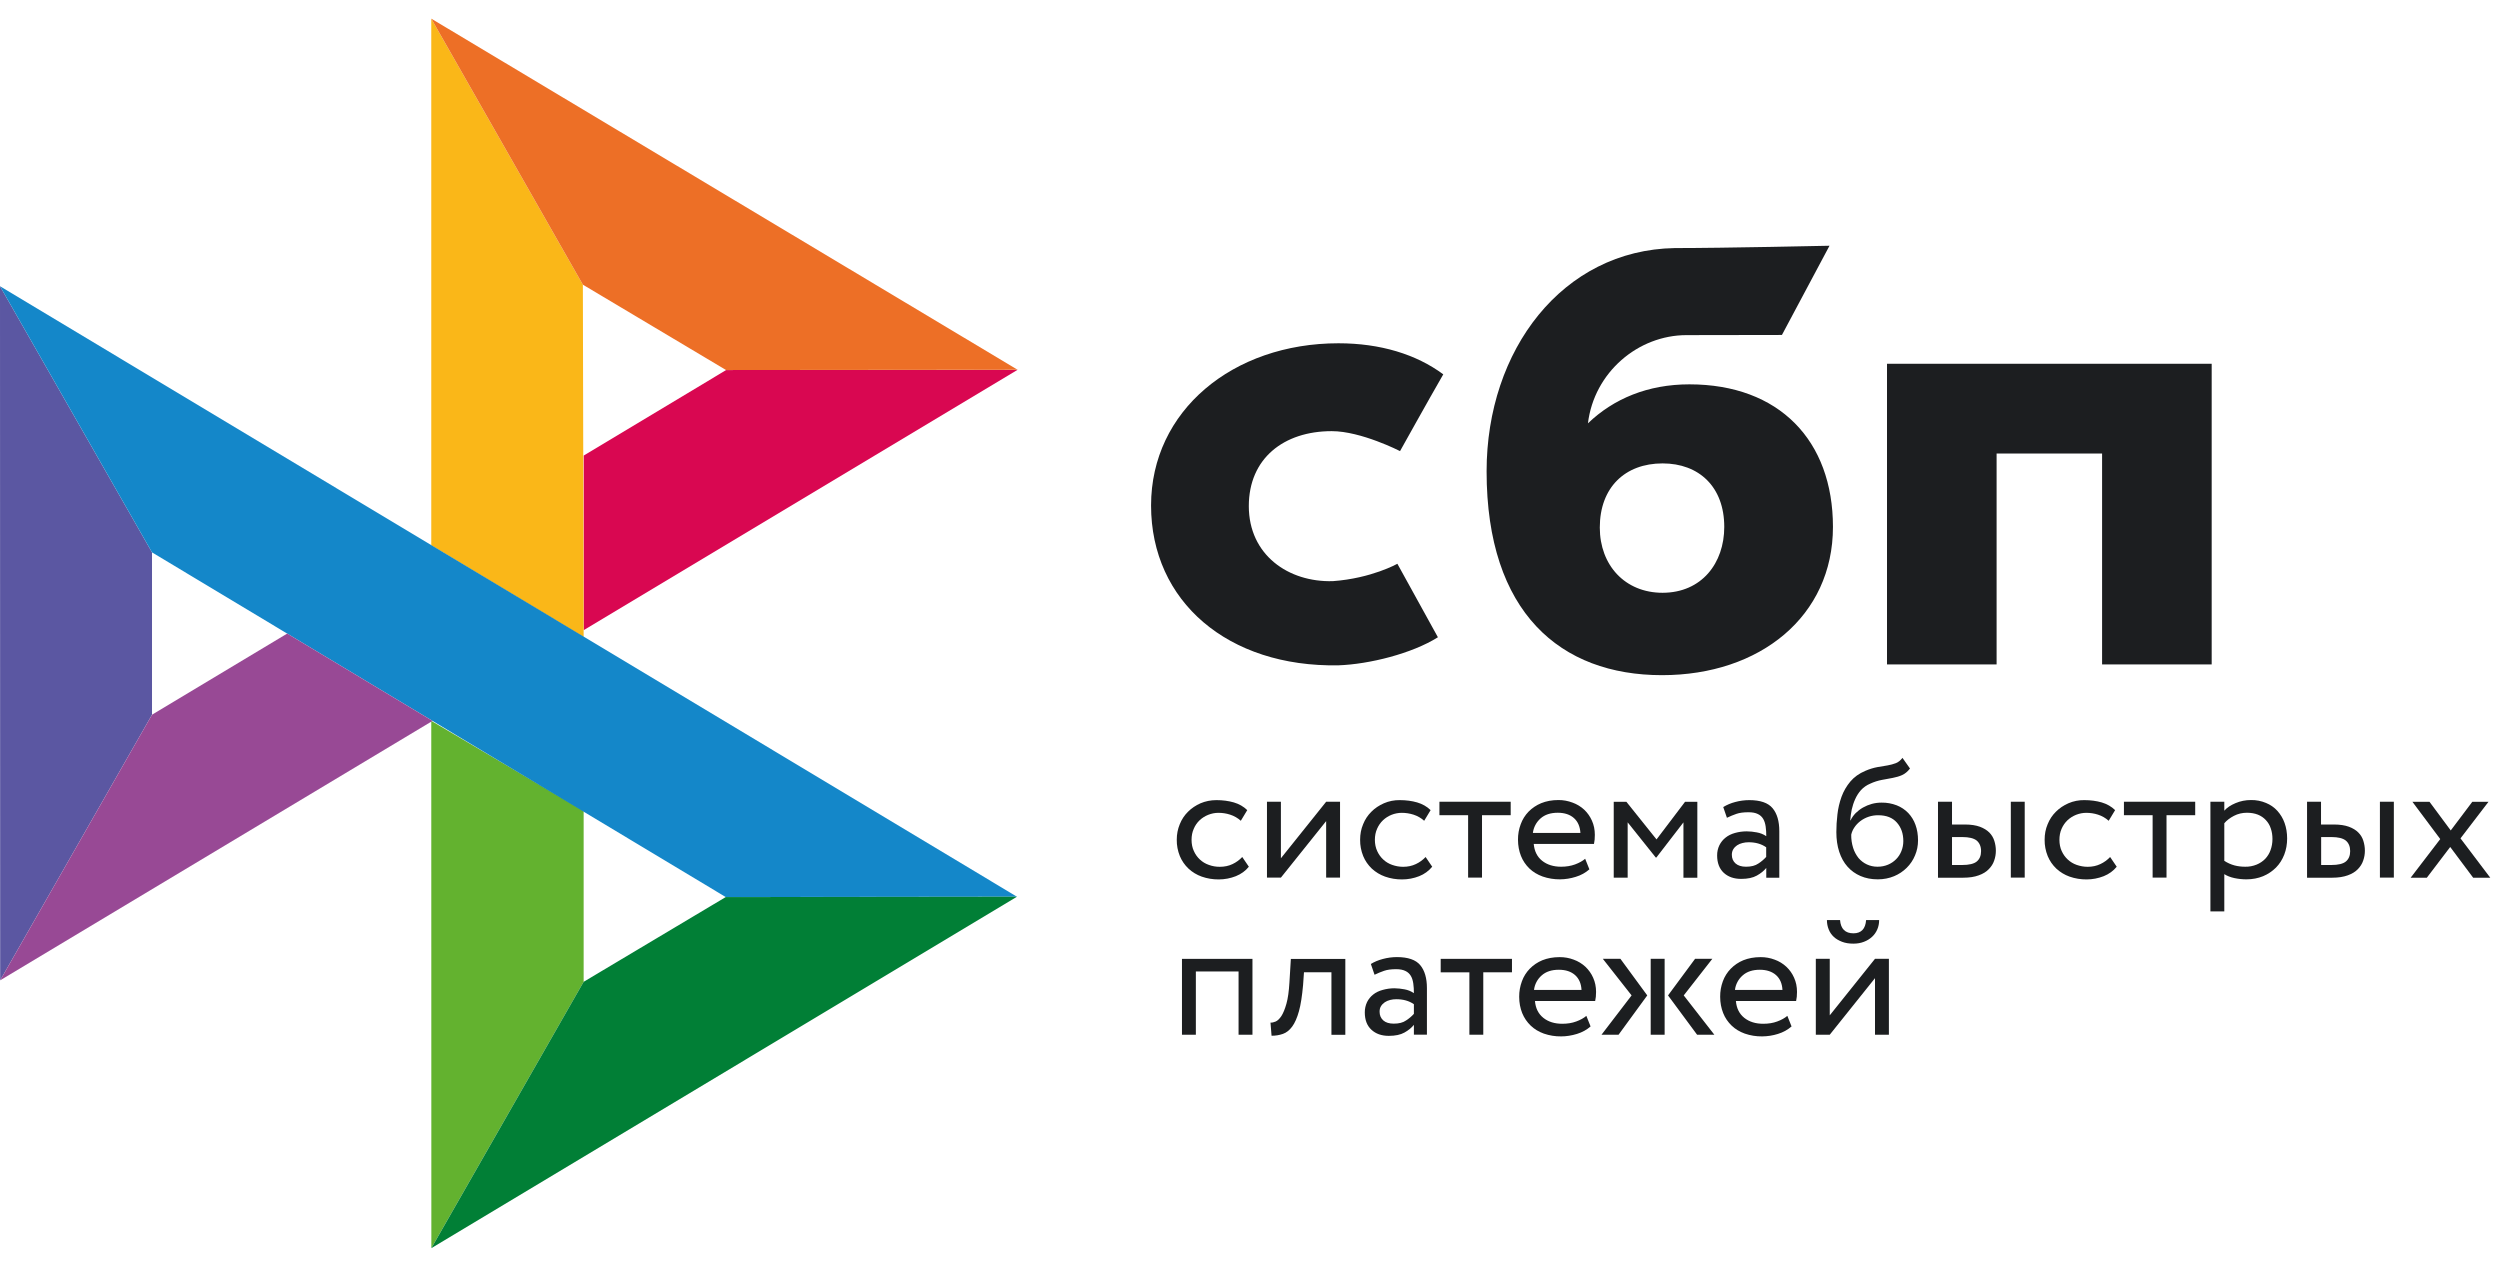 <svg width="61" height="31" viewBox="0 0 61 31" fill="none" xmlns="http://www.w3.org/2000/svg">
<g clip-path="url(#clip0_3132_170)">
<path d="M53.965 8.877V16.212H51.291V11.066H48.717V16.212H46.043V8.876H53.965V8.877Z" fill="#1C1E20"/>
<path fill-rule="evenodd" clip-rule="evenodd" d="M40.553 16.474C42.946 16.474 44.724 15.036 44.724 12.857C44.724 10.748 43.412 9.378 41.221 9.378C40.209 9.378 39.374 9.727 38.746 10.329C38.896 9.085 39.97 8.177 41.152 8.177C41.425 8.177 43.479 8.173 43.479 8.173L44.64 5.996C44.64 5.996 42.062 6.053 40.863 6.053C38.124 6.1 36.273 8.539 36.273 11.501C36.273 14.951 38.078 16.474 40.553 16.474ZM40.567 11.307C41.456 11.307 42.072 11.879 42.072 12.857C42.072 13.737 41.525 14.462 40.567 14.464C39.651 14.464 39.035 13.792 39.035 12.872C39.035 11.894 39.651 11.307 40.567 11.307Z" fill="#1C1E20"/>
<path d="M34.096 13.756C34.096 13.756 33.464 14.112 32.521 14.18C31.437 14.211 30.471 13.54 30.471 12.349C30.471 11.186 31.323 10.52 32.494 10.52C33.212 10.52 34.161 11.007 34.161 11.007C34.161 11.007 34.856 9.758 35.216 9.134C34.557 8.645 33.679 8.376 32.658 8.376C30.082 8.376 28.086 10.022 28.086 12.334C28.086 14.675 29.962 16.283 32.658 16.234C33.412 16.207 34.452 15.947 35.085 15.549L34.096 13.756Z" fill="#1C1E20"/>
<path d="M0 6.984L3.709 13.478V17.439L0.004 23.92L0 6.984Z" fill="#5B57A2"/>
<path d="M14.242 11.116L17.718 9.029L24.83 9.023L14.242 15.376V11.116Z" fill="#D90751"/>
<path d="M14.222 6.946L14.241 15.544L10.523 13.306V0.455L14.222 6.946Z" fill="#FAB718"/>
<path d="M24.829 9.022L17.716 9.029L14.222 6.946L10.523 0.455L24.829 9.022Z" fill="#ED6F26"/>
<path d="M14.241 23.956V19.784L10.523 17.589L10.525 30.454L14.241 23.956Z" fill="#63B22F"/>
<path d="M17.708 21.888L3.709 13.478L0 6.984L24.814 21.88L17.708 21.888Z" fill="#1487C9"/>
<path d="M10.525 30.455L14.241 23.956L17.707 21.889L24.814 21.88L10.525 30.455Z" fill="#017F36"/>
<path d="M0.004 23.92L10.553 17.59L7.007 15.459L3.709 17.439L0.004 23.92Z" fill="#984995"/>
<path d="M30.472 21.148C30.39 21.25 30.283 21.327 30.154 21.379C30.022 21.431 29.88 21.458 29.738 21.458C29.595 21.459 29.454 21.436 29.321 21.389C29.201 21.346 29.091 21.28 28.999 21.194C28.907 21.107 28.836 21.003 28.788 20.888C28.737 20.761 28.711 20.626 28.713 20.49C28.713 20.355 28.737 20.23 28.786 20.112C28.833 19.993 28.902 19.891 28.988 19.806C29.074 19.719 29.177 19.652 29.293 19.6C29.411 19.55 29.54 19.523 29.682 19.523C29.834 19.523 29.976 19.542 30.105 19.579C30.234 19.617 30.343 19.679 30.433 19.767L30.276 20.027C30.201 19.959 30.111 19.908 30.014 19.877C29.922 19.847 29.826 19.833 29.729 19.833C29.643 19.833 29.561 19.85 29.482 19.881C29.404 19.912 29.332 19.957 29.271 20.014C29.209 20.073 29.16 20.144 29.128 20.222C29.091 20.303 29.074 20.393 29.074 20.492C29.074 20.594 29.093 20.686 29.13 20.765C29.166 20.846 29.215 20.915 29.278 20.973C29.34 21.031 29.413 21.075 29.497 21.104C29.581 21.135 29.669 21.15 29.763 21.15C29.879 21.15 29.985 21.127 30.075 21.083C30.164 21.041 30.244 20.982 30.311 20.911L30.472 21.148ZM30.914 21.414V19.563H31.254V20.942L32.358 19.563H32.697V21.414H32.358V20.035L31.254 21.414H30.914V21.414ZM34.946 21.148C34.862 21.25 34.753 21.33 34.628 21.379C34.496 21.431 34.354 21.458 34.211 21.458C34.069 21.459 33.928 21.436 33.795 21.389C33.675 21.346 33.565 21.28 33.472 21.194C33.381 21.107 33.309 21.003 33.262 20.888C33.211 20.761 33.185 20.626 33.187 20.49C33.187 20.355 33.21 20.23 33.26 20.112C33.307 19.993 33.376 19.891 33.462 19.806C33.547 19.719 33.651 19.652 33.767 19.6C33.889 19.547 34.022 19.521 34.155 19.523C34.308 19.523 34.45 19.542 34.578 19.579C34.707 19.617 34.817 19.679 34.907 19.767L34.75 20.027C34.675 19.959 34.585 19.908 34.488 19.877C34.396 19.848 34.3 19.833 34.203 19.833C34.032 19.834 33.868 19.898 33.745 20.014C33.683 20.073 33.635 20.144 33.601 20.222C33.565 20.303 33.547 20.393 33.547 20.492C33.547 20.594 33.567 20.686 33.603 20.765C33.64 20.846 33.689 20.915 33.752 20.973C33.814 21.031 33.887 21.075 33.971 21.104C34.054 21.133 34.142 21.15 34.237 21.15C34.353 21.15 34.456 21.127 34.548 21.083C34.638 21.041 34.718 20.982 34.785 20.911L34.946 21.148ZM35.12 19.563H36.861V19.891H36.161V21.414H35.822V19.891H35.122V19.563H35.12Z" fill="#1C1E20"/>
<path fill-rule="evenodd" clip-rule="evenodd" d="M38.448 21.395C38.577 21.356 38.686 21.295 38.781 21.212L38.678 20.954C38.615 21.009 38.532 21.054 38.431 21.092C38.33 21.129 38.216 21.148 38.091 21.148C37.905 21.148 37.75 21.1 37.627 21.002C37.505 20.904 37.439 20.767 37.423 20.592H38.893C38.908 20.528 38.914 20.455 38.914 20.37C38.914 20.243 38.89 20.128 38.843 20.024C38.799 19.924 38.735 19.832 38.654 19.756C38.572 19.68 38.476 19.622 38.371 19.584C38.26 19.542 38.143 19.52 38.025 19.521C37.866 19.521 37.726 19.548 37.604 19.598C37.488 19.646 37.384 19.716 37.297 19.804C37.212 19.892 37.147 19.996 37.106 20.11C37.06 20.231 37.038 20.359 37.039 20.488C37.039 20.634 37.065 20.767 37.112 20.886C37.158 21.001 37.228 21.105 37.318 21.192C37.406 21.276 37.514 21.341 37.64 21.387C37.776 21.434 37.919 21.457 38.064 21.456C38.194 21.455 38.324 21.434 38.448 21.395ZM37.589 19.97C37.694 19.877 37.834 19.831 38.01 19.831C38.175 19.831 38.308 19.875 38.405 19.962C38.502 20.049 38.553 20.17 38.562 20.324H37.402C37.419 20.188 37.485 20.062 37.589 19.97Z" fill="#1C1E20"/>
<path d="M39.375 19.564H39.684L40.419 20.482L41.115 19.564H41.415V21.416H41.076V20.066L40.415 20.924H40.401L39.715 20.065V21.415H39.375V19.564Z" fill="#1C1E20"/>
<path fill-rule="evenodd" clip-rule="evenodd" d="M42.339 19.569C42.236 19.596 42.137 19.637 42.047 19.692L42.137 19.954C42.214 19.917 42.291 19.885 42.369 19.858C42.446 19.831 42.545 19.819 42.663 19.819C42.758 19.819 42.833 19.833 42.891 19.862C42.949 19.889 42.992 19.931 43.022 19.981C43.052 20.031 43.071 20.093 43.082 20.166C43.093 20.239 43.097 20.318 43.097 20.403C43.028 20.356 42.948 20.324 42.865 20.31C42.784 20.294 42.703 20.286 42.62 20.285C42.519 20.285 42.425 20.299 42.334 20.324C42.244 20.349 42.167 20.387 42.105 20.437C42.041 20.487 41.99 20.55 41.954 20.622C41.916 20.7 41.897 20.787 41.898 20.873C41.898 21.054 41.952 21.196 42.059 21.296C42.167 21.396 42.309 21.445 42.485 21.445C42.644 21.445 42.771 21.418 42.867 21.364C42.964 21.31 43.041 21.248 43.097 21.177V21.416H43.415V20.281C43.415 20.039 43.361 19.852 43.252 19.721C43.144 19.59 42.953 19.523 42.682 19.523C42.562 19.523 42.448 19.54 42.339 19.569ZM42.906 21.069C42.829 21.123 42.728 21.148 42.603 21.148C42.494 21.148 42.408 21.121 42.348 21.069C42.287 21.015 42.257 20.944 42.257 20.857C42.257 20.805 42.268 20.761 42.292 20.722C42.316 20.682 42.348 20.651 42.384 20.626C42.424 20.6 42.468 20.581 42.515 20.57C42.565 20.557 42.614 20.551 42.665 20.551C42.833 20.551 42.977 20.59 43.095 20.674V20.909C43.039 20.97 42.976 21.024 42.906 21.069ZM46.411 18.912C46.48 18.881 46.544 18.829 46.604 18.752L46.42 18.492C46.372 18.554 46.319 18.598 46.259 18.621C46.195 18.645 46.129 18.663 46.061 18.675L45.997 18.686C45.941 18.695 45.881 18.706 45.816 18.716C45.713 18.735 45.612 18.766 45.516 18.808C45.363 18.872 45.241 18.96 45.148 19.07C45.056 19.18 44.983 19.305 44.933 19.442C44.883 19.582 44.849 19.726 44.833 19.873C44.815 20.023 44.807 20.166 44.807 20.303C44.807 20.48 44.83 20.64 44.877 20.784C44.925 20.928 44.991 21.048 45.079 21.146C45.167 21.246 45.273 21.321 45.397 21.375C45.522 21.429 45.662 21.456 45.818 21.456C45.962 21.456 46.096 21.429 46.216 21.379C46.332 21.331 46.437 21.261 46.525 21.173C46.611 21.088 46.68 20.986 46.727 20.871C46.776 20.757 46.8 20.634 46.8 20.505C46.8 20.366 46.779 20.239 46.738 20.127C46.7 20.019 46.64 19.921 46.562 19.838C46.483 19.756 46.387 19.692 46.28 19.65C46.163 19.605 46.037 19.582 45.911 19.584C45.829 19.584 45.75 19.594 45.672 19.615C45.597 19.636 45.525 19.666 45.457 19.704C45.392 19.741 45.332 19.787 45.279 19.839C45.228 19.892 45.185 19.95 45.155 20.016H45.146C45.153 19.931 45.163 19.844 45.182 19.754C45.202 19.665 45.23 19.579 45.267 19.498C45.303 19.417 45.35 19.344 45.408 19.278C45.47 19.211 45.546 19.158 45.632 19.122C45.725 19.078 45.824 19.047 45.926 19.028L45.993 19.016C46.06 19.004 46.124 18.993 46.186 18.98C46.267 18.964 46.342 18.943 46.411 18.912ZM45.217 20.69C45.184 20.585 45.168 20.476 45.17 20.366C45.184 20.303 45.21 20.243 45.247 20.189C45.284 20.133 45.331 20.083 45.387 20.039C45.513 19.942 45.669 19.89 45.829 19.892C46.029 19.892 46.179 19.952 46.284 20.071C46.39 20.191 46.441 20.341 46.441 20.522C46.441 20.611 46.424 20.693 46.394 20.767C46.365 20.841 46.321 20.909 46.265 20.965C46.209 21.022 46.142 21.067 46.068 21.098C45.99 21.131 45.906 21.148 45.812 21.148C45.718 21.148 45.632 21.129 45.552 21.092C45.473 21.055 45.404 21.002 45.348 20.936C45.29 20.862 45.245 20.779 45.217 20.69ZM49.403 19.563H49.064V21.414H49.403V19.563ZM47.289 19.563H47.629V20.118H47.943C48.091 20.118 48.211 20.137 48.308 20.172C48.404 20.208 48.482 20.256 48.54 20.314C48.597 20.372 48.638 20.441 48.662 20.518C48.686 20.595 48.699 20.674 48.699 20.757C48.699 20.84 48.686 20.919 48.658 20.998C48.632 21.077 48.587 21.146 48.526 21.208C48.467 21.271 48.385 21.321 48.282 21.358C48.179 21.396 48.054 21.416 47.904 21.416H47.287V19.563H47.289ZM47.629 20.428V21.106H47.876C48.046 21.106 48.166 21.077 48.235 21.019C48.303 20.961 48.338 20.878 48.338 20.767C48.338 20.655 48.301 20.57 48.233 20.511C48.162 20.453 48.043 20.424 47.88 20.424H47.629V20.428Z" fill="#1C1E20"/>
<path d="M51.648 21.148C51.566 21.25 51.459 21.327 51.33 21.379C51.197 21.431 51.056 21.458 50.913 21.458C50.771 21.459 50.63 21.436 50.496 21.389C50.376 21.346 50.267 21.28 50.174 21.194C50.083 21.107 50.011 21.003 49.964 20.888C49.913 20.761 49.887 20.626 49.889 20.49C49.889 20.355 49.912 20.23 49.962 20.112C50.009 19.993 50.078 19.891 50.164 19.806C50.25 19.719 50.352 19.652 50.469 19.6C50.591 19.547 50.724 19.521 50.857 19.523C51.01 19.523 51.152 19.542 51.281 19.579C51.409 19.617 51.519 19.679 51.609 19.767L51.452 20.027C51.377 19.959 51.287 19.908 51.19 19.877C51.098 19.847 51.002 19.833 50.905 19.833C50.819 19.833 50.737 19.85 50.657 19.881C50.579 19.912 50.508 19.957 50.447 20.014C50.385 20.073 50.337 20.144 50.303 20.222C50.267 20.303 50.25 20.393 50.25 20.492C50.25 20.594 50.269 20.686 50.305 20.765C50.342 20.846 50.391 20.915 50.454 20.973C50.516 21.031 50.589 21.075 50.672 21.104C50.757 21.133 50.845 21.15 50.939 21.15C51.055 21.15 51.158 21.127 51.25 21.083C51.34 21.041 51.42 20.982 51.487 20.911L51.648 21.148ZM51.822 19.563H53.563V19.891H52.863V21.414H52.524V19.891H51.824V19.563H51.822Z" fill="#1C1E20"/>
<path fill-rule="evenodd" clip-rule="evenodd" d="M54.273 19.563H53.934V22.238H54.273V21.329C54.342 21.373 54.423 21.404 54.518 21.425C54.612 21.445 54.711 21.456 54.812 21.456C54.962 21.456 55.098 21.429 55.22 21.379C55.338 21.33 55.444 21.258 55.534 21.169C55.622 21.079 55.688 20.975 55.736 20.852C55.783 20.73 55.806 20.599 55.806 20.459C55.806 20.322 55.785 20.195 55.744 20.081C55.706 19.972 55.646 19.872 55.568 19.785C55.492 19.701 55.397 19.635 55.291 19.592C55.175 19.543 55.05 19.519 54.924 19.521C54.791 19.521 54.666 19.546 54.548 19.596C54.43 19.646 54.337 19.706 54.273 19.781V19.563ZM54.509 19.906C54.606 19.856 54.711 19.831 54.825 19.831C54.924 19.831 55.012 19.846 55.092 19.877C55.169 19.908 55.233 19.952 55.287 20.01C55.341 20.068 55.382 20.135 55.407 20.214C55.435 20.293 55.448 20.378 55.448 20.472C55.448 20.572 55.431 20.661 55.401 20.744C55.373 20.823 55.328 20.896 55.27 20.957C55.211 21.017 55.14 21.064 55.062 21.096C54.974 21.132 54.879 21.15 54.784 21.148C54.692 21.148 54.606 21.138 54.525 21.117C54.435 21.093 54.35 21.055 54.273 21.004V20.087C54.333 20.016 54.413 19.956 54.509 19.906ZM58.41 19.563H58.07V21.414H58.41V19.563ZM56.294 19.563H56.633V20.118H56.947C57.095 20.118 57.215 20.137 57.312 20.172C57.409 20.208 57.486 20.255 57.544 20.314C57.602 20.372 57.643 20.441 57.666 20.517C57.69 20.594 57.703 20.673 57.703 20.757C57.703 20.84 57.69 20.919 57.662 20.998C57.636 21.077 57.591 21.146 57.531 21.208C57.471 21.271 57.389 21.321 57.286 21.358C57.183 21.395 57.059 21.416 56.908 21.416H56.292V19.563H56.294ZM56.636 20.428V21.106H56.883C57.052 21.106 57.173 21.077 57.241 21.019C57.31 20.96 57.344 20.877 57.344 20.767C57.344 20.655 57.308 20.57 57.239 20.511C57.168 20.453 57.05 20.424 56.887 20.424H56.636V20.428Z" fill="#1C1E20"/>
<path d="M60.036 20.456L60.762 21.416H60.345L59.785 20.666L59.215 21.416H58.82L59.542 20.473L58.863 19.564H59.28L59.798 20.263L60.324 19.564H60.719L60.036 20.456ZM30.221 23.704H29.179V25.247H28.84V23.396H30.56V25.247H30.221V23.704ZM32.487 23.724H31.817L31.795 24.037C31.771 24.301 31.739 24.513 31.694 24.675C31.649 24.837 31.593 24.962 31.529 25.049C31.464 25.137 31.389 25.197 31.303 25.227C31.214 25.258 31.12 25.273 31.026 25.272L31 24.952C31.037 24.954 31.08 24.945 31.127 24.925C31.174 24.904 31.222 24.858 31.267 24.79C31.312 24.719 31.353 24.619 31.389 24.49C31.426 24.359 31.449 24.189 31.462 23.974L31.497 23.398H32.826V25.249H32.487V23.724V23.724Z" fill="#1C1E20"/>
<path fill-rule="evenodd" clip-rule="evenodd" d="M33.741 23.399C33.631 23.428 33.533 23.469 33.449 23.521L33.539 23.784C33.617 23.746 33.694 23.715 33.771 23.688C33.848 23.661 33.947 23.648 34.065 23.648C34.16 23.648 34.235 23.663 34.293 23.692C34.351 23.719 34.394 23.761 34.424 23.811C34.454 23.86 34.473 23.923 34.484 23.995C34.495 24.069 34.499 24.148 34.499 24.233C34.43 24.185 34.35 24.154 34.267 24.139C34.187 24.124 34.105 24.115 34.022 24.114C33.922 24.114 33.827 24.129 33.737 24.154C33.646 24.179 33.569 24.216 33.507 24.266C33.443 24.316 33.392 24.379 33.356 24.451C33.319 24.53 33.3 24.616 33.301 24.703C33.301 24.884 33.354 25.026 33.462 25.125C33.569 25.225 33.711 25.275 33.887 25.275C34.046 25.275 34.173 25.248 34.269 25.194C34.366 25.14 34.443 25.077 34.499 25.006V25.246H34.817V24.11C34.817 23.869 34.763 23.681 34.654 23.55C34.546 23.419 34.355 23.353 34.085 23.353C33.969 23.353 33.853 23.369 33.741 23.399ZM34.31 24.898C34.233 24.953 34.132 24.977 34.008 24.977C33.896 24.977 33.812 24.951 33.752 24.898C33.692 24.844 33.662 24.773 33.662 24.686C33.662 24.634 33.672 24.59 33.696 24.551C33.72 24.512 33.752 24.48 33.789 24.455C33.825 24.43 33.87 24.412 33.919 24.399C33.969 24.387 34.019 24.38 34.07 24.381C34.237 24.381 34.381 24.42 34.499 24.503V24.738C34.444 24.799 34.38 24.853 34.31 24.898Z" fill="#1C1E20"/>
<path d="M35.15 23.396H36.892V23.724H36.192V25.247H35.853V23.725H35.153V23.396H35.15Z" fill="#1C1E20"/>
<path fill-rule="evenodd" clip-rule="evenodd" d="M38.477 25.228C38.606 25.188 38.716 25.128 38.81 25.045L38.707 24.787C38.645 24.841 38.561 24.887 38.46 24.924C38.359 24.962 38.245 24.98 38.121 24.98C37.934 24.98 37.779 24.933 37.657 24.835C37.535 24.737 37.468 24.6 37.453 24.425H38.922C38.937 24.36 38.944 24.288 38.944 24.202C38.944 24.076 38.92 23.961 38.873 23.857C38.829 23.756 38.764 23.665 38.684 23.589C38.602 23.513 38.505 23.454 38.4 23.416C38.29 23.374 38.173 23.353 38.054 23.354C37.895 23.354 37.756 23.381 37.633 23.43C37.518 23.478 37.413 23.548 37.326 23.637C37.242 23.724 37.176 23.828 37.135 23.942C37.09 24.063 37.067 24.192 37.068 24.321C37.068 24.466 37.094 24.599 37.141 24.718C37.189 24.837 37.26 24.939 37.348 25.024C37.436 25.109 37.543 25.174 37.67 25.22C37.806 25.267 37.949 25.29 38.093 25.288C38.22 25.288 38.349 25.267 38.477 25.228ZM37.616 23.801C37.721 23.707 37.861 23.662 38.037 23.662C38.205 23.662 38.336 23.707 38.433 23.793C38.529 23.88 38.581 24 38.589 24.154H37.43C37.446 24.018 37.512 23.892 37.616 23.801ZM39.109 23.395H39.538L40.193 24.288L39.493 25.247H39.077L39.811 24.288L39.109 23.395ZM40.277 23.395H40.617V25.247H40.277V23.395ZM41.83 25.247L41.083 24.288L41.781 23.395H41.36L40.7 24.288L41.409 25.247H41.83ZM43.381 25.228C43.51 25.188 43.619 25.128 43.714 25.045L43.611 24.787C43.548 24.841 43.465 24.887 43.364 24.924C43.263 24.962 43.149 24.98 43.024 24.98C42.837 24.98 42.683 24.933 42.56 24.835C42.438 24.737 42.371 24.6 42.356 24.425H43.825C43.84 24.36 43.847 24.288 43.847 24.202C43.847 24.076 43.823 23.961 43.776 23.857C43.732 23.756 43.668 23.665 43.587 23.589C43.505 23.513 43.409 23.454 43.303 23.416C43.193 23.374 43.076 23.353 42.958 23.354C42.799 23.354 42.659 23.381 42.537 23.43C42.421 23.478 42.317 23.548 42.23 23.637C42.145 23.724 42.08 23.828 42.038 23.942C41.993 24.063 41.971 24.192 41.972 24.321C41.972 24.466 41.998 24.599 42.045 24.718C42.092 24.837 42.163 24.939 42.251 25.024C42.339 25.109 42.446 25.174 42.573 25.22C42.709 25.267 42.852 25.29 42.996 25.288C43.127 25.287 43.257 25.267 43.381 25.228ZM42.52 23.801C42.625 23.707 42.765 23.662 42.941 23.662C43.106 23.662 43.239 23.707 43.336 23.793C43.433 23.88 43.484 24 43.492 24.154H42.333C42.349 24.018 42.416 23.892 42.52 23.801ZM45.224 22.773C45.024 22.773 44.914 22.665 44.897 22.449H44.577C44.577 22.532 44.592 22.607 44.62 22.677C44.648 22.748 44.689 22.808 44.743 22.858C44.796 22.909 44.865 22.948 44.944 22.979C45.024 23.01 45.116 23.025 45.221 23.025C45.318 23.025 45.404 23.01 45.482 22.979C45.559 22.95 45.623 22.909 45.679 22.858C45.733 22.808 45.776 22.748 45.806 22.677C45.836 22.607 45.851 22.532 45.851 22.449H45.533C45.518 22.665 45.413 22.773 45.224 22.773ZM44.306 23.395V25.247H44.646L45.75 23.867V25.247H46.089V23.395H45.75L44.646 24.774V23.395H44.306Z" fill="#1C1E20"/>
</g>
<defs>
<clipPath id="clip0_3132_170">
<rect width="61" height="30" fill="white" transform="translate(0 0.455)"/>
</clipPath>
</defs>
</svg>
